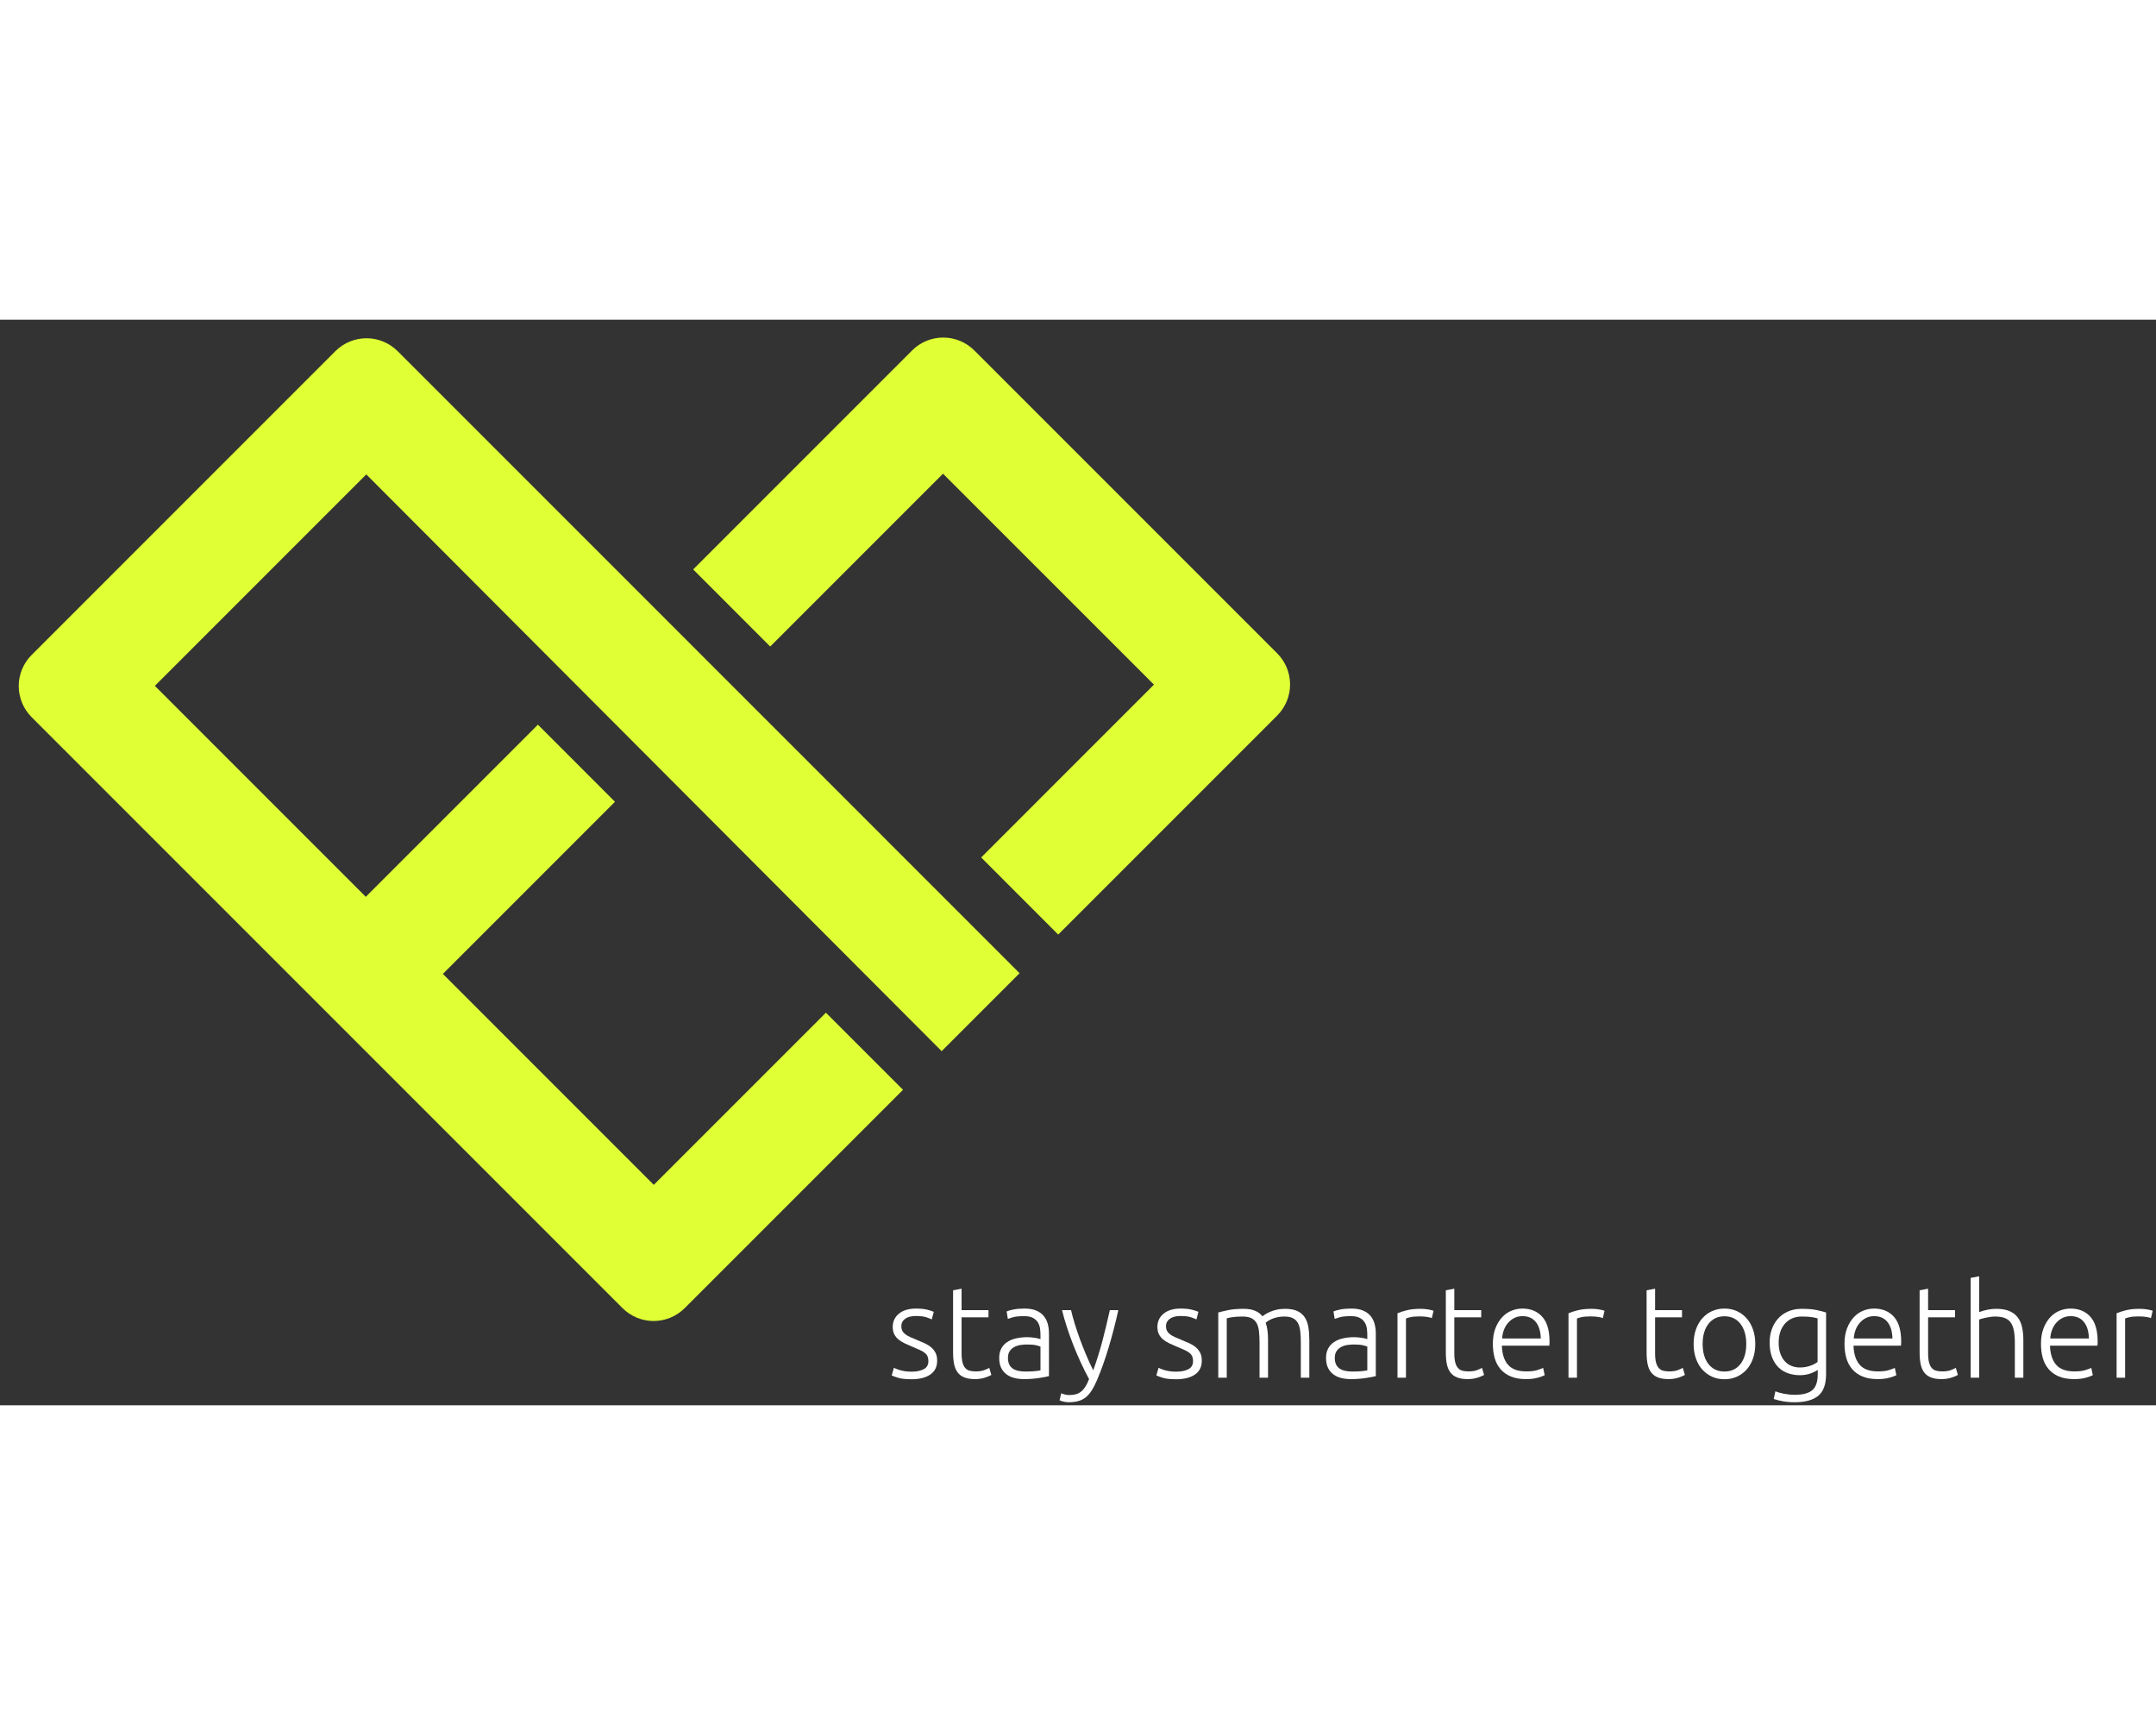 <svg width="250" height="200" viewBox="0 0 433 218" version="1.1" xmlns="http://www.w3.org/2000/svg" xmlns:xlink="http://www.w3.org/1999/xlink" xml:space="preserve" style="fill-rule:evenodd;clip-rule:evenodd;stroke-linejoin:round;stroke-miterlimit:1.414;">
    <rect x="0" y="0" width="433" height="218" fill="#333333" stroke="none"/>
    <g transform="matrix(1,0,0,1,-530.595,-269.821)">
        <g transform="matrix(0.819,-0.001,-0.001,0.819,-403.197,-204.086)">
            <path d="M1364.55,587.842C1366.57,585.822 1369.31,584.689 1372.17,584.692C1375.03,584.695 1377.77,585.834 1379.8,587.859C1396.72,604.785 1437.24,645.301 1454.17,662.227C1456.19,664.251 1457.33,666.996 1457.33,669.856C1457.34,672.716 1456.2,675.458 1454.18,677.478C1437.77,693.888 1400.55,731.109 1400.55,731.109L1381.63,712.184L1423.95,669.86L1372.16,618.075L1329.84,660.398L1310.92,641.473C1310.92,641.473 1348.14,604.253 1364.55,587.842ZM1362.54,769.125L1320.38,811.282C1320.38,811.282 1314.33,817.331 1309.07,822.589C1307.05,824.61 1304.31,825.743 1301.45,825.74C1298.59,825.737 1295.84,824.598 1293.82,822.573C1266.79,795.539 1175.78,704.528 1148.74,677.494C1146.72,675.47 1145.58,672.725 1145.57,669.865C1145.57,667.005 1146.7,664.263 1148.73,662.243C1165.65,645.321 1206.2,604.764 1223.12,587.842C1225.15,585.822 1227.89,584.689 1230.75,584.692C1233.61,584.695 1236.35,585.834 1238.38,587.859C1270.25,619.736 1391.09,740.571 1391.09,740.571L1372,759.663L1230.74,618.075L1178.96,669.86L1230.74,721.646L1272.9,679.49L1291.82,698.415L1249.67,740.571L1301.45,792.357L1343.61,750.201L1362.54,769.125Z" style="fill:rgb(224,255,53);"/>
        </g>
        <g transform="matrix(0.212,0,0,0.212,511.195,374.447)">
            <path d="M955.049,502.928C959.669,502.928 963.484,502.165 966.496,500.639C969.507,499.113 971.013,496.534 971.013,492.904C971.013,491.172 970.744,489.687 970.208,488.449C969.672,487.212 968.785,486.098 967.548,485.108C966.31,484.118 964.681,483.169 962.659,482.262C960.638,481.354 958.143,480.282 955.173,479.044C952.78,478.054 950.511,477.044 948.366,476.013C946.221,474.981 944.324,473.785 942.674,472.424C941.024,471.063 939.704,469.433 938.714,467.536C937.724,465.638 937.229,463.328 937.229,460.606C937.229,455.408 939.188,451.201 943.107,447.983C947.026,444.766 952.409,443.157 959.256,443.157C963.629,443.157 967.238,443.528 970.084,444.271C972.931,445.013 974.931,445.673 976.086,446.251L974.23,453.428C973.24,452.933 971.569,452.273 969.218,451.448C966.867,450.623 963.423,450.211 958.885,450.211C957.07,450.211 955.358,450.396 953.749,450.768C952.141,451.139 950.718,451.716 949.48,452.5C948.243,453.284 947.253,454.274 946.51,455.47C945.768,456.666 945.396,458.131 945.396,459.863C945.396,461.596 945.726,463.081 946.386,464.318C947.046,465.556 948.016,466.649 949.294,467.598C950.573,468.546 952.141,469.433 953.997,470.258C955.853,471.083 957.978,471.991 960.37,472.981C962.845,473.971 965.217,474.981 967.486,476.013C969.754,477.044 971.755,478.281 973.488,479.725C975.22,481.169 976.623,482.901 977.695,484.923C978.768,486.944 979.304,489.481 979.304,492.533C979.304,498.308 977.138,502.681 972.807,505.651C968.476,508.621 962.556,510.106 955.049,510.106C949.439,510.106 945.149,509.631 942.179,508.683C939.209,507.734 937.229,507.012 936.239,506.517L938.343,499.216C938.59,499.381 939.126,499.649 939.951,500.02C940.776,500.391 941.89,500.804 943.293,501.258C944.695,501.711 946.366,502.103 948.304,502.433C950.243,502.763 952.491,502.928 955.049,502.928Z" style="fill:white;fill-rule:nonzero;"/>
            <path d="M1002.45,444.642L1027.94,444.642L1027.94,451.448L1002.45,451.448L1002.45,485.479C1002.45,489.109 1002.75,492.059 1003.37,494.328C1003.99,496.596 1004.88,498.349 1006.03,499.587C1007.19,500.824 1008.59,501.649 1010.24,502.062C1011.89,502.474 1013.71,502.681 1015.69,502.681C1019.07,502.681 1021.79,502.289 1023.85,501.505C1025.92,500.721 1027.53,499.999 1028.68,499.339L1030.66,506.022C1029.51,506.764 1027.48,507.61 1024.6,508.559C1021.71,509.508 1018.57,509.982 1015.19,509.982C1011.23,509.982 1007.91,509.466 1005.23,508.435C1002.55,507.404 1000.4,505.836 998.794,503.733C997.186,501.629 996.051,499.009 995.391,495.874C994.731,492.739 994.401,489.027 994.401,484.737L994.401,425.832L1002.45,424.347L1002.45,444.642Z" style="fill:white;fill-rule:nonzero;"/>
            <path d="M1062.96,502.804C1066.09,502.804 1068.84,502.701 1071.19,502.495C1073.54,502.289 1075.54,502.021 1077.19,501.691L1077.19,479.168C1076.28,478.756 1074.84,478.323 1072.86,477.869C1070.88,477.415 1068.16,477.188 1064.69,477.188C1062.71,477.188 1060.65,477.333 1058.5,477.621C1056.36,477.91 1054.38,478.529 1052.56,479.478C1050.75,480.426 1049.26,481.726 1048.11,483.376C1046.95,485.026 1046.38,487.212 1046.38,489.934C1046.38,492.327 1046.77,494.348 1047.55,495.998C1048.34,497.648 1049.45,498.968 1050.89,499.958C1052.34,500.948 1054.07,501.67 1056.09,502.124C1058.11,502.578 1060.4,502.804 1062.96,502.804ZM1062.22,443.157C1066.42,443.157 1069.99,443.755 1072.92,444.951C1075.85,446.148 1078.22,447.798 1080.04,449.901C1081.85,452.005 1083.17,454.501 1084,457.388C1084.82,460.276 1085.23,463.411 1085.23,466.793L1085.23,507.136C1084.41,507.383 1083.21,507.651 1081.64,507.94C1080.08,508.229 1078.26,508.538 1076.2,508.868C1074.14,509.198 1071.85,509.466 1069.33,509.673C1066.82,509.879 1064.24,509.982 1061.6,509.982C1058.21,509.982 1055.1,509.611 1052.25,508.868C1049.41,508.126 1046.93,506.95 1044.83,505.341C1042.73,503.733 1041.08,501.67 1039.88,499.154C1038.68,496.638 1038.09,493.564 1038.09,489.934C1038.09,486.469 1038.75,483.499 1040.07,481.024C1041.38,478.549 1043.24,476.508 1045.63,474.899C1048.03,473.29 1050.87,472.114 1054.17,471.372C1057.47,470.629 1061.06,470.258 1064.94,470.258C1066.09,470.258 1067.31,470.32 1068.59,470.444C1069.87,470.568 1071.11,470.733 1072.3,470.939C1073.5,471.145 1074.53,471.351 1075.4,471.558C1076.26,471.764 1076.86,471.949 1077.19,472.114L1077.19,468.154C1077.19,465.927 1077.03,463.761 1076.69,461.658C1076.37,459.554 1075.64,457.656 1074.53,455.965C1073.42,454.274 1071.85,452.913 1069.83,451.881C1067.81,450.85 1065.14,450.334 1061.85,450.334C1057.14,450.334 1053.64,450.664 1051.33,451.324C1049.02,451.984 1047.33,452.521 1046.25,452.933L1045.14,445.879C1046.54,445.219 1048.71,444.601 1051.64,444.023C1054.56,443.446 1058.09,443.157 1062.22,443.157Z" style="fill:white;fill-rule:nonzero;"/>
            <path d="M1123.23,509.982C1120.5,504.949 1117.88,499.711 1115.37,494.266C1112.85,488.821 1110.5,483.314 1108.31,477.745C1106.13,472.176 1104.13,466.608 1102.31,461.039C1100.5,455.47 1098.93,450.004 1097.61,444.642L1106.15,444.642C1107.06,448.602 1108.21,452.871 1109.61,457.45C1111.02,462.029 1112.6,466.752 1114.38,471.619C1116.15,476.487 1118.11,481.478 1120.26,486.593C1122.4,491.708 1124.71,496.741 1127.18,501.691C1129,496.576 1130.61,491.749 1132.01,487.212C1133.41,482.674 1134.71,478.158 1135.91,473.661C1137.11,469.165 1138.26,464.566 1139.37,459.863C1140.49,455.161 1141.66,450.087 1142.9,444.642L1150.94,444.642C1148.31,456.604 1145.29,468.237 1141.91,479.539C1138.53,490.842 1134.86,501.196 1130.9,510.601C1129.33,514.313 1127.72,517.51 1126.07,520.191C1124.42,522.873 1122.59,525.079 1120.56,526.812C1118.54,528.544 1116.19,529.823 1113.51,530.648C1110.83,531.473 1107.67,531.886 1104.04,531.886C1101.98,531.886 1100.1,531.638 1098.41,531.143C1096.72,530.648 1095.67,530.277 1095.26,530.029L1096.87,523.347C1097.2,523.594 1098.12,523.945 1099.65,524.399C1101.18,524.853 1102.77,525.079 1104.41,525.079C1106.73,525.079 1108.81,524.832 1110.66,524.337C1112.52,523.842 1114.19,522.996 1115.68,521.8C1117.16,520.604 1118.5,519.057 1119.7,517.159C1120.89,515.262 1122.07,512.869 1123.23,509.982Z" style="fill:white;fill-rule:nonzero;"/>
            <path d="M1205.77,502.928C1210.39,502.928 1214.2,502.165 1217.21,500.639C1220.22,499.113 1221.73,496.534 1221.73,492.904C1221.73,491.172 1221.46,489.687 1220.93,488.449C1220.39,487.212 1219.5,486.098 1218.27,485.108C1217.03,484.118 1215.4,483.169 1213.38,482.262C1211.36,481.354 1208.86,480.282 1205.89,479.044C1203.5,478.054 1201.23,477.044 1199.08,476.013C1196.94,474.981 1195.04,473.785 1193.39,472.424C1191.74,471.063 1190.42,469.433 1189.43,467.536C1188.44,465.638 1187.95,463.328 1187.95,460.606C1187.95,455.408 1189.91,451.201 1193.82,447.983C1197.74,444.766 1203.13,443.157 1209.97,443.157C1214.35,443.157 1217.96,443.528 1220.8,444.271C1223.65,445.013 1225.65,445.673 1226.8,446.251L1224.95,453.428C1223.96,452.933 1222.29,452.273 1219.94,451.448C1217.58,450.623 1214.14,450.211 1209.6,450.211C1207.79,450.211 1206.08,450.396 1204.47,450.768C1202.86,451.139 1201.43,451.716 1200.2,452.5C1198.96,453.284 1197.97,454.274 1197.23,455.47C1196.49,456.666 1196.11,458.131 1196.11,459.863C1196.11,461.596 1196.44,463.081 1197.1,464.318C1197.76,465.556 1198.73,466.649 1200.01,467.598C1201.29,468.546 1202.86,469.433 1204.71,470.258C1206.57,471.083 1208.69,471.991 1211.09,472.981C1213.56,473.971 1215.93,474.981 1218.2,476.013C1220.47,477.044 1222.47,478.281 1224.2,479.725C1225.94,481.169 1227.34,482.901 1228.41,484.923C1229.49,486.944 1230.02,489.481 1230.02,492.533C1230.02,498.308 1227.86,502.681 1223.52,505.651C1219.19,508.621 1213.27,510.106 1205.77,510.106C1200.16,510.106 1195.87,509.631 1192.9,508.683C1189.93,507.734 1187.95,507.012 1186.96,506.517L1189.06,499.216C1189.31,499.381 1189.84,499.649 1190.67,500.02C1191.49,500.391 1192.61,500.804 1194.01,501.258C1195.41,501.711 1197.08,502.103 1199.02,502.433C1200.96,502.763 1203.21,502.928 1205.77,502.928Z" style="fill:white;fill-rule:nonzero;"/>
            <path d="M1245.61,446.869C1248.01,446.209 1251.12,445.467 1254.96,444.642C1258.79,443.817 1263.76,443.404 1269.87,443.404C1277.95,443.404 1283.81,445.756 1287.44,450.458C1287.85,450.128 1288.66,449.571 1289.85,448.788C1291.05,448.004 1292.56,447.199 1294.37,446.374C1296.19,445.549 1298.31,444.848 1300.74,444.271C1303.18,443.693 1305.88,443.404 1308.85,443.404C1313.72,443.404 1317.66,444.126 1320.67,445.57C1323.68,447.014 1326.01,449.035 1327.66,451.634C1329.31,454.233 1330.42,457.347 1331,460.977C1331.58,464.607 1331.87,468.567 1331.87,472.857L1331.87,508.621L1323.82,508.621L1323.82,475.456C1323.82,471.248 1323.64,467.598 1323.27,464.504C1322.9,461.41 1322.15,458.853 1321.04,456.831C1319.93,454.81 1318.34,453.284 1316.28,452.253C1314.21,451.221 1311.53,450.706 1308.23,450.706C1305.76,450.706 1303.51,450.933 1301.49,451.386C1299.47,451.84 1297.71,452.397 1296.23,453.057C1294.74,453.717 1293.53,454.377 1292.58,455.037C1291.63,455.697 1290.95,456.192 1290.54,456.522C1291.28,458.667 1291.83,461.08 1292.21,463.761C1292.58,466.443 1292.76,469.268 1292.76,472.238L1292.76,508.621L1284.72,508.621L1284.72,475.456C1284.72,471.248 1284.53,467.598 1284.16,464.504C1283.79,461.41 1283.03,458.853 1281.87,456.831C1280.72,454.81 1279.09,453.284 1276.98,452.253C1274.88,451.221 1272.1,450.706 1268.63,450.706C1264.75,450.706 1261.47,450.912 1258.79,451.324C1256.11,451.737 1254.4,452.108 1253.66,452.438L1253.66,508.621L1245.61,508.621L1245.61,446.869Z" style="fill:white;fill-rule:nonzero;"/>
            <path d="M1372.58,502.804C1375.72,502.804 1378.46,502.701 1380.81,502.495C1383.16,502.289 1385.16,502.021 1386.81,501.691L1386.81,479.168C1385.9,478.756 1384.46,478.323 1382.48,477.869C1380.5,477.415 1377.78,477.188 1374.31,477.188C1372.33,477.188 1370.27,477.333 1368.13,477.621C1365.98,477.91 1364,478.529 1362.19,479.478C1360.37,480.426 1358.89,481.726 1357.73,483.376C1356.58,485.026 1356,487.212 1356,489.934C1356,492.327 1356.39,494.348 1357.17,495.998C1357.96,497.648 1359.07,498.968 1360.52,499.958C1361.96,500.948 1363.69,501.67 1365.71,502.124C1367.73,502.578 1370.02,502.804 1372.58,502.804ZM1371.84,443.157C1376.05,443.157 1379.61,443.755 1382.54,444.951C1385.47,446.148 1387.84,447.798 1389.66,449.901C1391.47,452.005 1392.79,454.501 1393.62,457.388C1394.44,460.276 1394.86,463.411 1394.86,466.793L1394.86,507.136C1394.03,507.383 1392.84,507.651 1391.27,507.94C1389.7,508.229 1387.88,508.538 1385.82,508.868C1383.76,509.198 1381.47,509.466 1378.95,509.673C1376.44,509.879 1373.86,509.982 1371.22,509.982C1367.84,509.982 1364.72,509.611 1361.88,508.868C1359.03,508.126 1356.56,506.95 1354.45,505.341C1352.35,503.733 1350.7,501.67 1349.5,499.154C1348.31,496.638 1347.71,493.564 1347.71,489.934C1347.71,486.469 1348.37,483.499 1349.69,481.024C1351.01,478.549 1352.86,476.508 1355.26,474.899C1357.65,473.29 1360.5,472.114 1363.8,471.372C1367.1,470.629 1370.68,470.258 1374.56,470.258C1375.72,470.258 1376.93,470.32 1378.21,470.444C1379.49,470.568 1380.73,470.733 1381.92,470.939C1383.12,471.145 1384.15,471.351 1385.02,471.558C1385.88,471.764 1386.48,471.949 1386.81,472.114L1386.81,468.154C1386.81,465.927 1386.65,463.761 1386.32,461.658C1385.99,459.554 1385.27,457.656 1384.15,455.965C1383.04,454.274 1381.47,452.913 1379.45,451.881C1377.43,450.85 1374.77,450.334 1371.47,450.334C1366.77,450.334 1363.26,450.664 1360.95,451.324C1358.64,451.984 1356.95,452.521 1355.88,452.933L1354.76,445.879C1356.16,445.219 1358.33,444.601 1361.26,444.023C1364.19,443.446 1367.71,443.157 1371.84,443.157Z" style="fill:white;fill-rule:nonzero;"/>
            <path d="M1437.18,443.404C1439.82,443.404 1442.31,443.611 1444.67,444.023C1447.02,444.436 1448.65,444.848 1449.55,445.261L1447.94,452.191C1447.29,451.861 1445.94,451.51 1443.92,451.139C1441.9,450.768 1439.24,450.582 1435.94,450.582C1432.48,450.582 1429.69,450.829 1427.59,451.324C1425.48,451.819 1424.1,452.232 1423.44,452.562L1423.44,508.621L1415.4,508.621L1415.4,447.612C1417.46,446.704 1420.31,445.776 1423.94,444.828C1427.57,443.879 1431.98,443.404 1437.18,443.404Z" style="fill:white;fill-rule:nonzero;"/>
            <path d="M1469.23,444.642L1494.72,444.642L1494.72,451.448L1469.23,451.448L1469.23,485.479C1469.23,489.109 1469.54,492.059 1470.16,494.328C1470.78,496.596 1471.66,498.349 1472.82,499.587C1473.97,500.824 1475.38,501.649 1477.03,502.062C1478.68,502.474 1480.49,502.681 1482.47,502.681C1485.85,502.681 1488.58,502.289 1490.64,501.505C1492.7,500.721 1494.31,499.999 1495.46,499.339L1497.44,506.022C1496.29,506.764 1494.27,507.61 1491.38,508.559C1488.49,509.508 1485.36,509.982 1481.98,509.982C1478.02,509.982 1474.7,509.466 1472.01,508.435C1469.33,507.404 1467.19,505.836 1465.58,503.733C1463.97,501.629 1462.84,499.009 1462.18,495.874C1461.52,492.739 1461.19,489.027 1461.19,484.737L1461.19,425.832L1469.23,424.347L1469.23,444.642Z" style="fill:white;fill-rule:nonzero;"/>
            <path d="M1505.74,476.569C1505.74,470.959 1506.54,466.071 1508.15,461.905C1509.76,457.739 1511.86,454.253 1514.46,451.448C1517.06,448.643 1520.03,446.56 1523.37,445.199C1526.71,443.838 1530.16,443.157 1533.7,443.157C1541.54,443.157 1547.79,445.714 1552.45,450.829C1557.11,455.944 1559.44,463.823 1559.44,474.466C1559.44,475.126 1559.42,475.786 1559.38,476.446C1559.34,477.106 1559.28,477.724 1559.2,478.302L1514.28,478.302C1514.52,486.139 1516.46,492.162 1520.09,496.369C1523.72,500.577 1529.5,502.681 1537.42,502.681C1541.79,502.681 1545.25,502.268 1547.81,501.443C1550.37,500.618 1552.23,499.917 1553.38,499.339L1554.87,506.269C1553.71,506.929 1551.54,507.713 1548.37,508.621C1545.19,509.528 1541.46,509.982 1537.17,509.982C1531.56,509.982 1526.77,509.157 1522.81,507.507C1518.85,505.857 1515.6,503.547 1513.04,500.577C1510.48,497.607 1508.62,494.08 1507.47,489.996C1506.31,485.913 1505.74,481.437 1505.74,476.569ZM1551.15,471.496C1550.99,464.813 1549.42,459.616 1546.45,455.903C1543.48,452.191 1539.27,450.334 1533.83,450.334C1530.94,450.334 1528.36,450.912 1526.09,452.067C1523.82,453.222 1521.84,454.769 1520.15,456.708C1518.46,458.646 1517.14,460.894 1516.19,463.452C1515.24,466.009 1514.69,468.691 1514.52,471.496L1551.15,471.496Z" style="fill:white;fill-rule:nonzero;"/>
            <path d="M1599.17,443.404C1601.81,443.404 1604.3,443.611 1606.65,444.023C1609.01,444.436 1610.63,444.848 1611.54,445.261L1609.93,452.191C1609.27,451.861 1607.93,451.51 1605.91,451.139C1603.89,450.768 1601.23,450.582 1597.93,450.582C1594.47,450.582 1591.68,450.829 1589.58,451.324C1587.47,451.819 1586.09,452.232 1585.43,452.562L1585.43,508.621L1577.39,508.621L1577.39,447.612C1579.45,446.704 1582.3,445.776 1585.93,444.828C1589.56,443.879 1593.97,443.404 1599.17,443.404Z" style="fill:white;fill-rule:nonzero;"/>
            <path d="M1659.43,444.642L1684.93,444.642L1684.93,451.448L1659.43,451.448L1659.43,485.479C1659.43,489.109 1659.74,492.059 1660.36,494.328C1660.98,496.596 1661.87,498.349 1663.02,499.587C1664.18,500.824 1665.58,501.649 1667.23,502.062C1668.88,502.474 1670.69,502.681 1672.67,502.681C1676.06,502.681 1678.78,502.289 1680.84,501.505C1682.9,500.721 1684.51,499.999 1685.67,499.339L1687.65,506.022C1686.49,506.764 1684.47,507.61 1681.59,508.559C1678.7,509.508 1675.56,509.982 1672.18,509.982C1668.22,509.982 1664.9,509.466 1662.22,508.435C1659.54,507.404 1657.39,505.836 1655.78,503.733C1654.17,501.629 1653.04,499.009 1652.38,495.874C1651.72,492.739 1651.39,489.027 1651.39,484.737L1651.39,425.832L1659.43,424.347L1659.43,444.642Z" style="fill:white;fill-rule:nonzero;"/>
            <path d="M1754.35,476.693C1754.35,481.726 1753.63,486.304 1752.18,490.429C1750.74,494.554 1748.72,498.061 1746.12,500.948C1743.52,503.836 1740.45,506.084 1736.9,507.693C1733.35,509.301 1729.43,510.106 1725.14,510.106C1720.86,510.106 1716.94,509.301 1713.39,507.693C1709.84,506.084 1706.77,503.836 1704.17,500.948C1701.57,498.061 1699.55,494.554 1698.11,490.429C1696.66,486.304 1695.94,481.726 1695.94,476.693C1695.94,471.661 1696.66,467.082 1698.11,462.957C1699.55,458.832 1701.57,455.305 1704.17,452.376C1706.77,449.448 1709.84,447.179 1713.39,445.57C1716.94,443.961 1720.86,443.157 1725.14,443.157C1729.43,443.157 1733.35,443.961 1736.9,445.57C1740.45,447.179 1743.52,449.448 1746.12,452.376C1748.72,455.305 1750.74,458.832 1752.18,462.957C1753.63,467.082 1754.35,471.661 1754.35,476.693ZM1745.81,476.693C1745.81,468.691 1743.95,462.318 1740.24,457.574C1736.53,452.83 1731.5,450.458 1725.14,450.458C1718.79,450.458 1713.76,452.83 1710.05,457.574C1706.34,462.318 1704.48,468.691 1704.48,476.693C1704.48,484.696 1706.34,491.048 1710.05,495.751C1713.76,500.453 1718.79,502.804 1725.14,502.804C1731.5,502.804 1736.53,500.453 1740.24,495.751C1743.95,491.048 1745.81,484.696 1745.81,476.693Z" style="fill:white;fill-rule:nonzero;"/>
            <path d="M1813.5,501.196C1813.01,501.608 1812.27,502.083 1811.28,502.619C1810.29,503.155 1809.07,503.712 1807.62,504.289C1806.18,504.867 1804.53,505.341 1802.67,505.713C1800.82,506.084 1798.74,506.269 1796.42,506.269C1792.71,506.269 1789.12,505.692 1785.66,504.537C1782.19,503.382 1779.16,501.567 1776.56,499.092C1773.96,496.617 1771.88,493.42 1770.31,489.501C1768.75,485.583 1767.96,480.818 1767.96,475.208C1767.96,470.671 1768.66,466.463 1770.07,462.586C1771.47,458.708 1773.47,455.346 1776.07,452.5C1778.67,449.654 1781.84,447.426 1785.6,445.818C1789.35,444.209 1793.58,443.404 1798.28,443.404C1804.22,443.404 1808.99,443.796 1812.57,444.58C1816.16,445.364 1819.11,446.127 1821.42,446.869L1821.42,505.279C1821.42,514.849 1818.95,521.676 1814,525.76C1809.05,529.844 1801.58,531.886 1791.6,531.886C1787.47,531.886 1783.74,531.576 1780.4,530.958C1777.06,530.339 1774.19,529.617 1771.8,528.792L1773.41,521.491C1775.39,522.398 1778.09,523.182 1781.51,523.842C1784.94,524.502 1788.38,524.832 1791.85,524.832C1799.44,524.832 1804.94,523.368 1808.37,520.439C1811.79,517.51 1813.5,512.498 1813.5,505.403L1813.5,501.196ZM1813.38,452.438C1811.98,452.026 1810.16,451.634 1807.93,451.263C1805.71,450.891 1802.53,450.706 1798.4,450.706C1794.94,450.706 1791.87,451.304 1789.19,452.5C1786.5,453.696 1784.22,455.388 1782.32,457.574C1780.42,459.76 1778.98,462.359 1777.99,465.37C1777,468.381 1776.5,471.702 1776.5,475.332C1776.5,479.539 1777.08,483.149 1778.23,486.16C1779.39,489.171 1780.89,491.626 1782.75,493.523C1784.61,495.421 1786.73,496.803 1789.12,497.669C1791.52,498.535 1793.95,498.968 1796.42,498.968C1800.06,498.968 1803.38,498.432 1806.39,497.359C1809.4,496.287 1811.73,495.049 1813.38,493.647L1813.38,452.438Z" style="fill:white;fill-rule:nonzero;"/>
            <path d="M1838.87,476.569C1838.87,470.959 1839.68,466.071 1841.28,461.905C1842.89,457.739 1845,454.253 1847.6,451.448C1850.19,448.643 1853.16,446.56 1856.51,445.199C1859.85,443.838 1863.29,443.157 1866.84,443.157C1874.68,443.157 1880.93,445.714 1885.59,450.829C1890.25,455.944 1892.58,463.823 1892.58,474.466C1892.58,475.126 1892.56,475.786 1892.52,476.446C1892.48,477.106 1892.41,477.724 1892.33,478.302L1847.41,478.302C1847.66,486.139 1849.6,492.162 1853.23,496.369C1856.86,500.577 1862.63,502.681 1870.55,502.681C1874.92,502.681 1878.39,502.268 1880.95,501.443C1883.5,500.618 1885.36,499.917 1886.52,499.339L1888,506.269C1886.85,506.929 1884.68,507.713 1881.5,508.621C1878.33,509.528 1874.59,509.982 1870.3,509.982C1864.69,509.982 1859.91,509.157 1855.95,507.507C1851.99,505.857 1848.73,503.547 1846.17,500.577C1843.62,497.607 1841.76,494.08 1840.6,489.996C1839.45,485.913 1838.87,481.437 1838.87,476.569ZM1884.29,471.496C1884.12,464.813 1882.56,459.616 1879.59,455.903C1876.62,452.191 1872.41,450.334 1866.96,450.334C1864.08,450.334 1861.5,450.912 1859.23,452.067C1856.96,453.222 1854.98,454.769 1853.29,456.708C1851.6,458.646 1850.28,460.894 1849.33,463.452C1848.38,466.009 1847.82,468.691 1847.66,471.496L1884.29,471.496Z" style="fill:white;fill-rule:nonzero;"/>
            <path d="M1918.07,444.642L1943.56,444.642L1943.56,451.448L1918.07,451.448L1918.07,485.479C1918.07,489.109 1918.38,492.059 1919,494.328C1919.62,496.596 1920.51,498.349 1921.66,499.587C1922.82,500.824 1924.22,501.649 1925.87,502.062C1927.52,502.474 1929.33,502.681 1931.31,502.681C1934.69,502.681 1937.42,502.289 1939.48,501.505C1941.54,500.721 1943.15,499.999 1944.31,499.339L1946.29,506.022C1945.13,506.764 1943.11,507.61 1940.22,508.559C1937.34,509.508 1934.2,509.982 1930.82,509.982C1926.86,509.982 1923.54,509.466 1920.86,508.435C1918.17,507.404 1916.03,505.836 1914.42,503.733C1912.81,501.629 1911.68,499.009 1911.02,495.874C1910.36,492.739 1910.03,489.027 1910.03,484.737L1910.03,425.832L1918.07,424.347L1918.07,444.642Z" style="fill:white;fill-rule:nonzero;"/>
            <path d="M1958.41,508.621L1958.41,414.076L1966.46,412.591L1966.46,446.498C1969.1,445.508 1971.78,444.745 1974.5,444.209C1977.22,443.673 1979.95,443.404 1982.67,443.404C1987.62,443.404 1991.74,444.106 1995.04,445.508C1998.34,446.911 2000.98,448.911 2002.96,451.51C2004.94,454.109 2006.33,457.223 2007.11,460.853C2007.89,464.483 2008.29,468.484 2008.29,472.857L2008.29,508.621L2000.24,508.621L2000.24,475.456C2000.24,470.918 1999.93,467.082 1999.31,463.947C1998.69,460.812 1997.66,458.254 1996.22,456.274C1994.78,454.294 1992.86,452.871 1990.47,452.005C1988.07,451.139 1985.06,450.706 1981.43,450.706C1980.03,450.706 1978.52,450.829 1976.91,451.077C1975.31,451.324 1973.8,451.593 1972.4,451.881C1971,452.17 1969.74,452.479 1968.62,452.809C1967.51,453.139 1966.79,453.387 1966.46,453.552L1966.46,508.621L1958.41,508.621Z" style="fill:white;fill-rule:nonzero;"/>
            <path d="M2024.99,476.569C2024.99,470.959 2025.8,466.071 2027.4,461.905C2029.01,457.739 2031.12,454.253 2033.72,451.448C2036.31,448.643 2039.28,446.56 2042.63,445.199C2045.97,443.838 2049.41,443.157 2052.96,443.157C2060.8,443.157 2067.05,445.714 2071.71,450.829C2076.37,455.944 2078.7,463.823 2078.7,474.466C2078.7,475.126 2078.68,475.786 2078.64,476.446C2078.6,477.106 2078.53,477.724 2078.45,478.302L2033.53,478.302C2033.78,486.139 2035.72,492.162 2039.35,496.369C2042.98,500.577 2048.75,502.681 2056.67,502.681C2061.04,502.681 2064.51,502.268 2067.07,501.443C2069.62,500.618 2071.48,499.917 2072.64,499.339L2074.12,506.269C2072.97,506.929 2070.8,507.713 2067.62,508.621C2064.45,509.528 2060.71,509.982 2056.42,509.982C2050.81,509.982 2046.03,509.157 2042.07,507.507C2038.11,505.857 2034.85,503.547 2032.29,500.577C2029.74,497.607 2027.88,494.08 2026.72,489.996C2025.57,485.913 2024.99,481.437 2024.99,476.569ZM2070.41,471.496C2070.24,464.813 2068.68,459.616 2065.7,455.903C2062.74,452.191 2058.53,450.334 2053.08,450.334C2050.2,450.334 2047.62,450.912 2045.35,452.067C2043.08,453.222 2041.1,454.769 2039.41,456.708C2037.72,458.646 2036.4,460.894 2035.45,463.452C2034.5,466.009 2033.94,468.691 2033.78,471.496L2070.41,471.496Z" style="fill:white;fill-rule:nonzero;"/>
            <path d="M2118.42,443.404C2121.06,443.404 2123.56,443.611 2125.91,444.023C2128.26,444.436 2129.89,444.848 2130.8,445.261L2129.19,452.191C2128.53,451.861 2127.19,451.51 2125.17,451.139C2123.15,450.768 2120.49,450.582 2117.18,450.582C2113.72,450.582 2110.94,450.829 2108.83,451.324C2106.73,451.819 2105.35,452.232 2104.69,452.562L2104.69,508.621L2096.64,508.621L2096.64,447.612C2098.7,446.704 2101.55,445.776 2105.18,444.828C2108.81,443.879 2113.22,443.404 2118.42,443.404Z" style="fill:white;fill-rule:nonzero;"/>
        </g>
    </g>
</svg>
